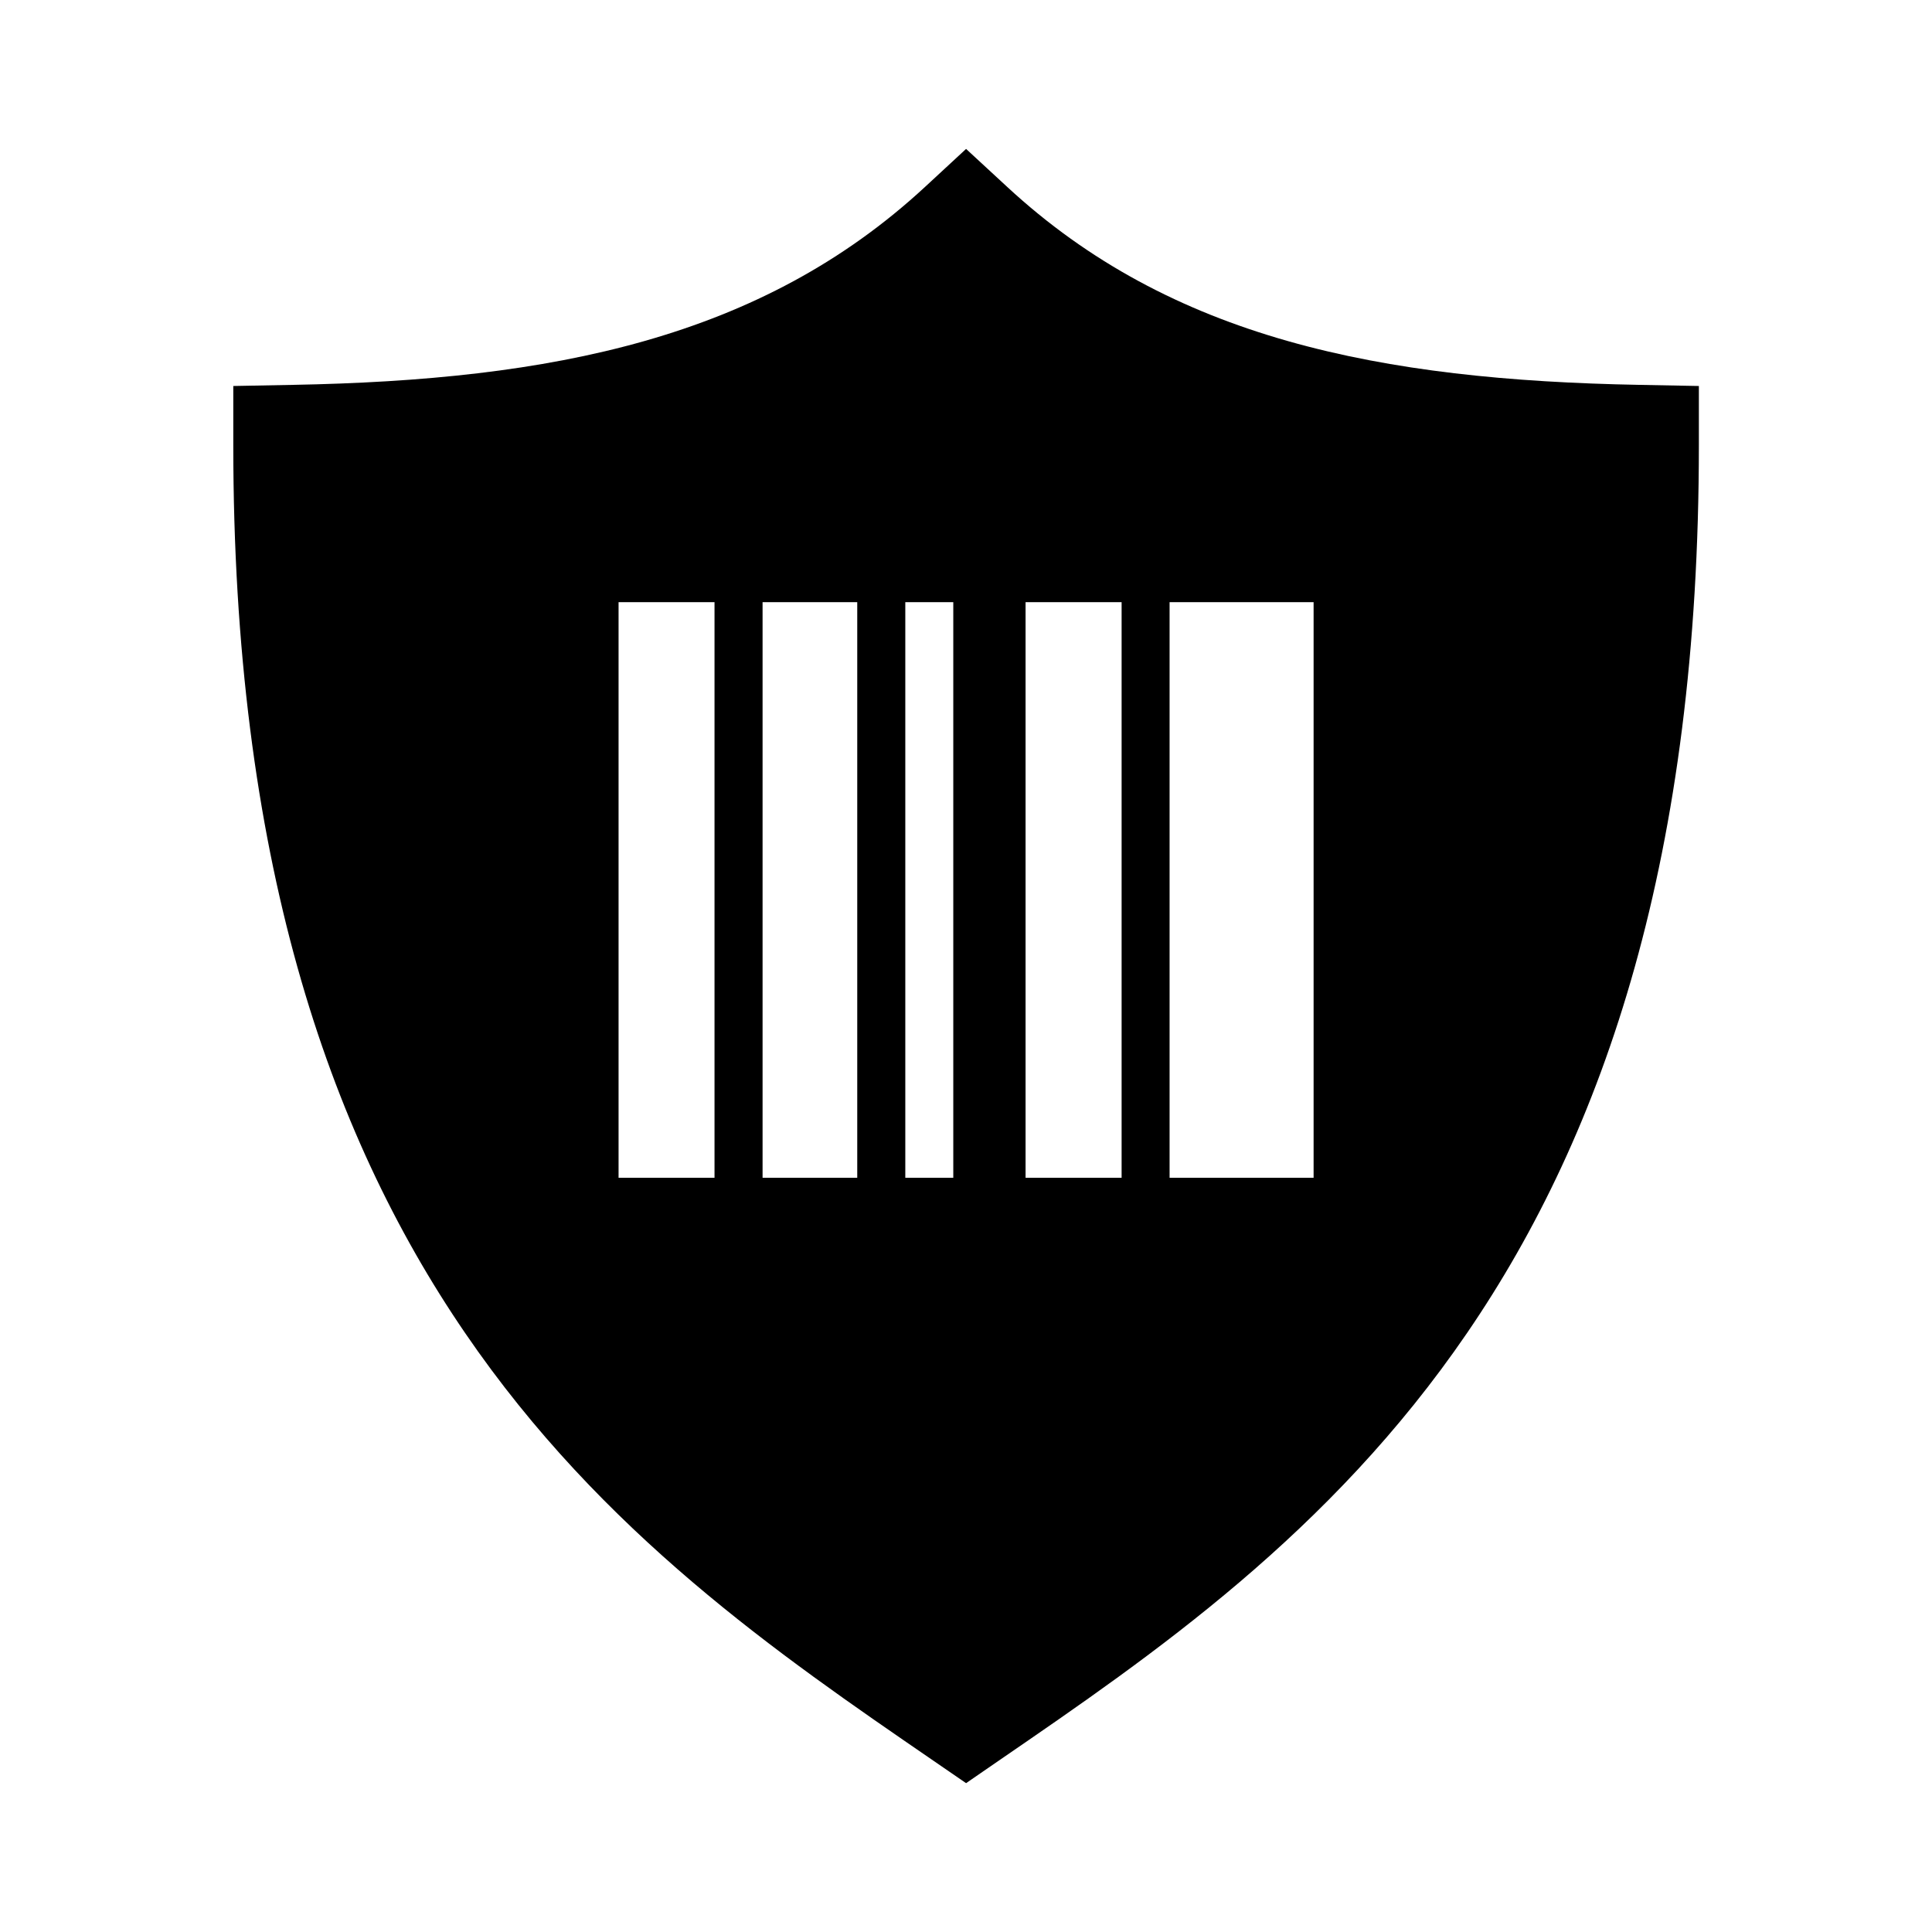 <svg width="24" height="24" viewBox="0 0 24 24" fill="none" xmlns="http://www.w3.org/2000/svg">
<path d="M12.511 2.321L12.001 1.85L11.492 2.321C9.453 4.208 6.853 4.722 3.635 4.781L2.898 4.795V5.531C2.898 10.625 4.064 14.053 5.777 16.558C7.477 19.046 9.678 20.556 11.576 21.859L12.001 22.151L12.425 21.859C14.324 20.556 16.525 19.046 18.225 16.558C19.938 14.053 21.104 10.625 21.104 5.531V4.795L20.367 4.781C17.149 4.722 14.549 4.208 12.511 2.321ZM7.684 7.48H8.876V14.631H7.684V7.48ZM9.473 7.48H10.649V14.631H9.473V7.48ZM11.246 7.48H11.842V14.631H11.246V7.48ZM12.74 7.48H13.933V14.631H12.74V7.48ZM14.529 7.48H16.318V14.631H14.529V7.48Z" fill="black"/>
</svg>

